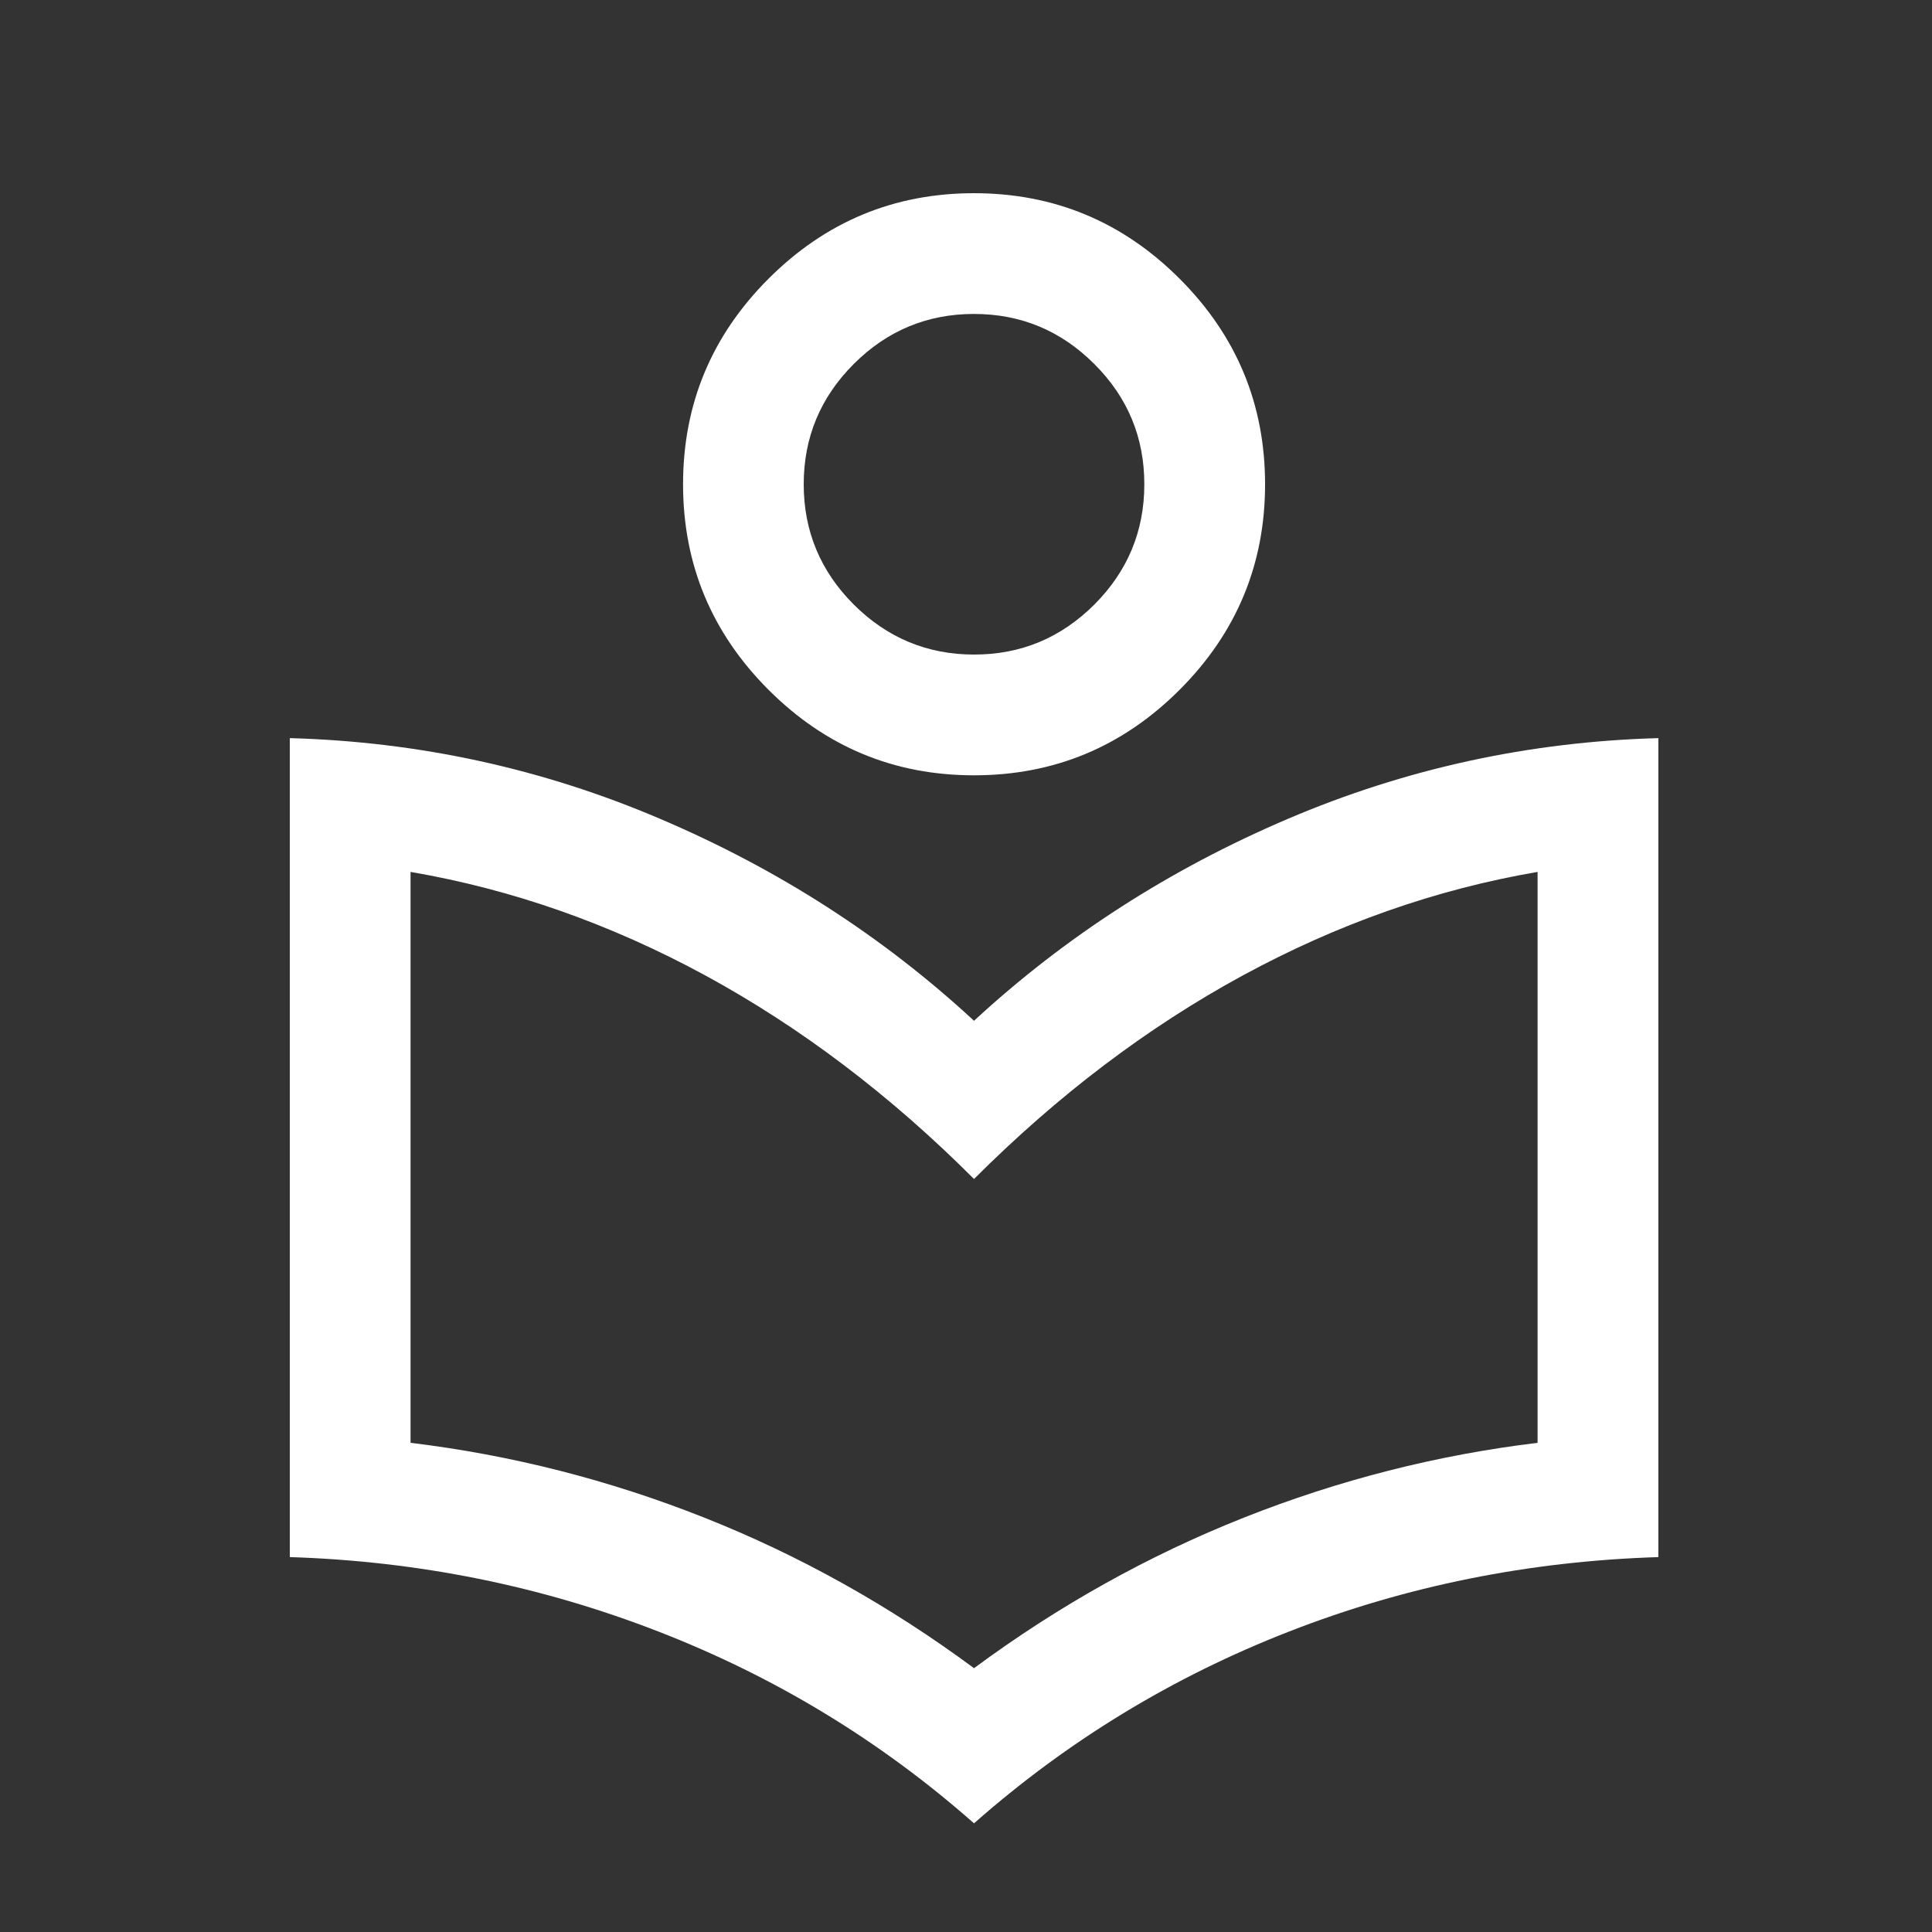 <svg width="20" height="20" viewBox="0 0 20 20" fill="none" xmlns="http://www.w3.org/2000/svg">
<rect x="0" y="0" width="20" height="20" fill="#333333" stroke="none"/>
<path d="M10.083 18.875C9.115 18.021 8.026 17.359 6.814 16.889C5.603 16.418 4.331 16.161 3 16.119V7.641C4.339 7.678 5.618 7.957 6.837 8.478C8.057 8.998 9.139 9.694 10.083 10.567C11.028 9.694 12.11 8.998 13.329 8.478C14.549 7.957 15.828 7.678 17.167 7.641V16.119C15.827 16.161 14.553 16.418 13.346 16.889C12.139 17.359 11.051 18.021 10.083 18.875ZM10.083 17.269C10.958 16.622 11.889 16.102 12.875 15.711C13.861 15.32 14.875 15.062 15.917 14.936V9.026C14.865 9.206 13.848 9.564 12.863 10.099C11.878 10.635 10.952 11.336 10.083 12.205C9.215 11.336 8.288 10.635 7.304 10.099C6.319 9.564 5.301 9.206 4.25 9.026V14.936C5.292 15.062 6.306 15.32 7.292 15.711C8.278 16.102 9.208 16.622 10.083 17.269ZM10.083 8.026C9.255 8.026 8.546 7.731 7.956 7.141C7.366 6.551 7.071 5.841 7.071 5.013C7.071 4.184 7.366 3.475 7.956 2.885C8.546 2.295 9.255 2 10.083 2C10.912 2 11.621 2.295 12.211 2.885C12.801 3.475 13.096 4.184 13.096 5.013C13.096 5.841 12.801 6.551 12.211 7.141C11.621 7.731 10.912 8.026 10.083 8.026ZM10.084 6.776C10.569 6.776 10.983 6.603 11.329 6.258C11.674 5.912 11.846 5.497 11.846 5.013C11.846 4.528 11.674 4.113 11.328 3.768C10.983 3.423 10.568 3.25 10.083 3.25C9.598 3.25 9.183 3.423 8.838 3.768C8.493 4.113 8.32 4.528 8.32 5.013C8.32 5.498 8.493 5.913 8.838 6.258C9.184 6.603 9.599 6.776 10.084 6.776Z" fill="white"/>
</svg>
